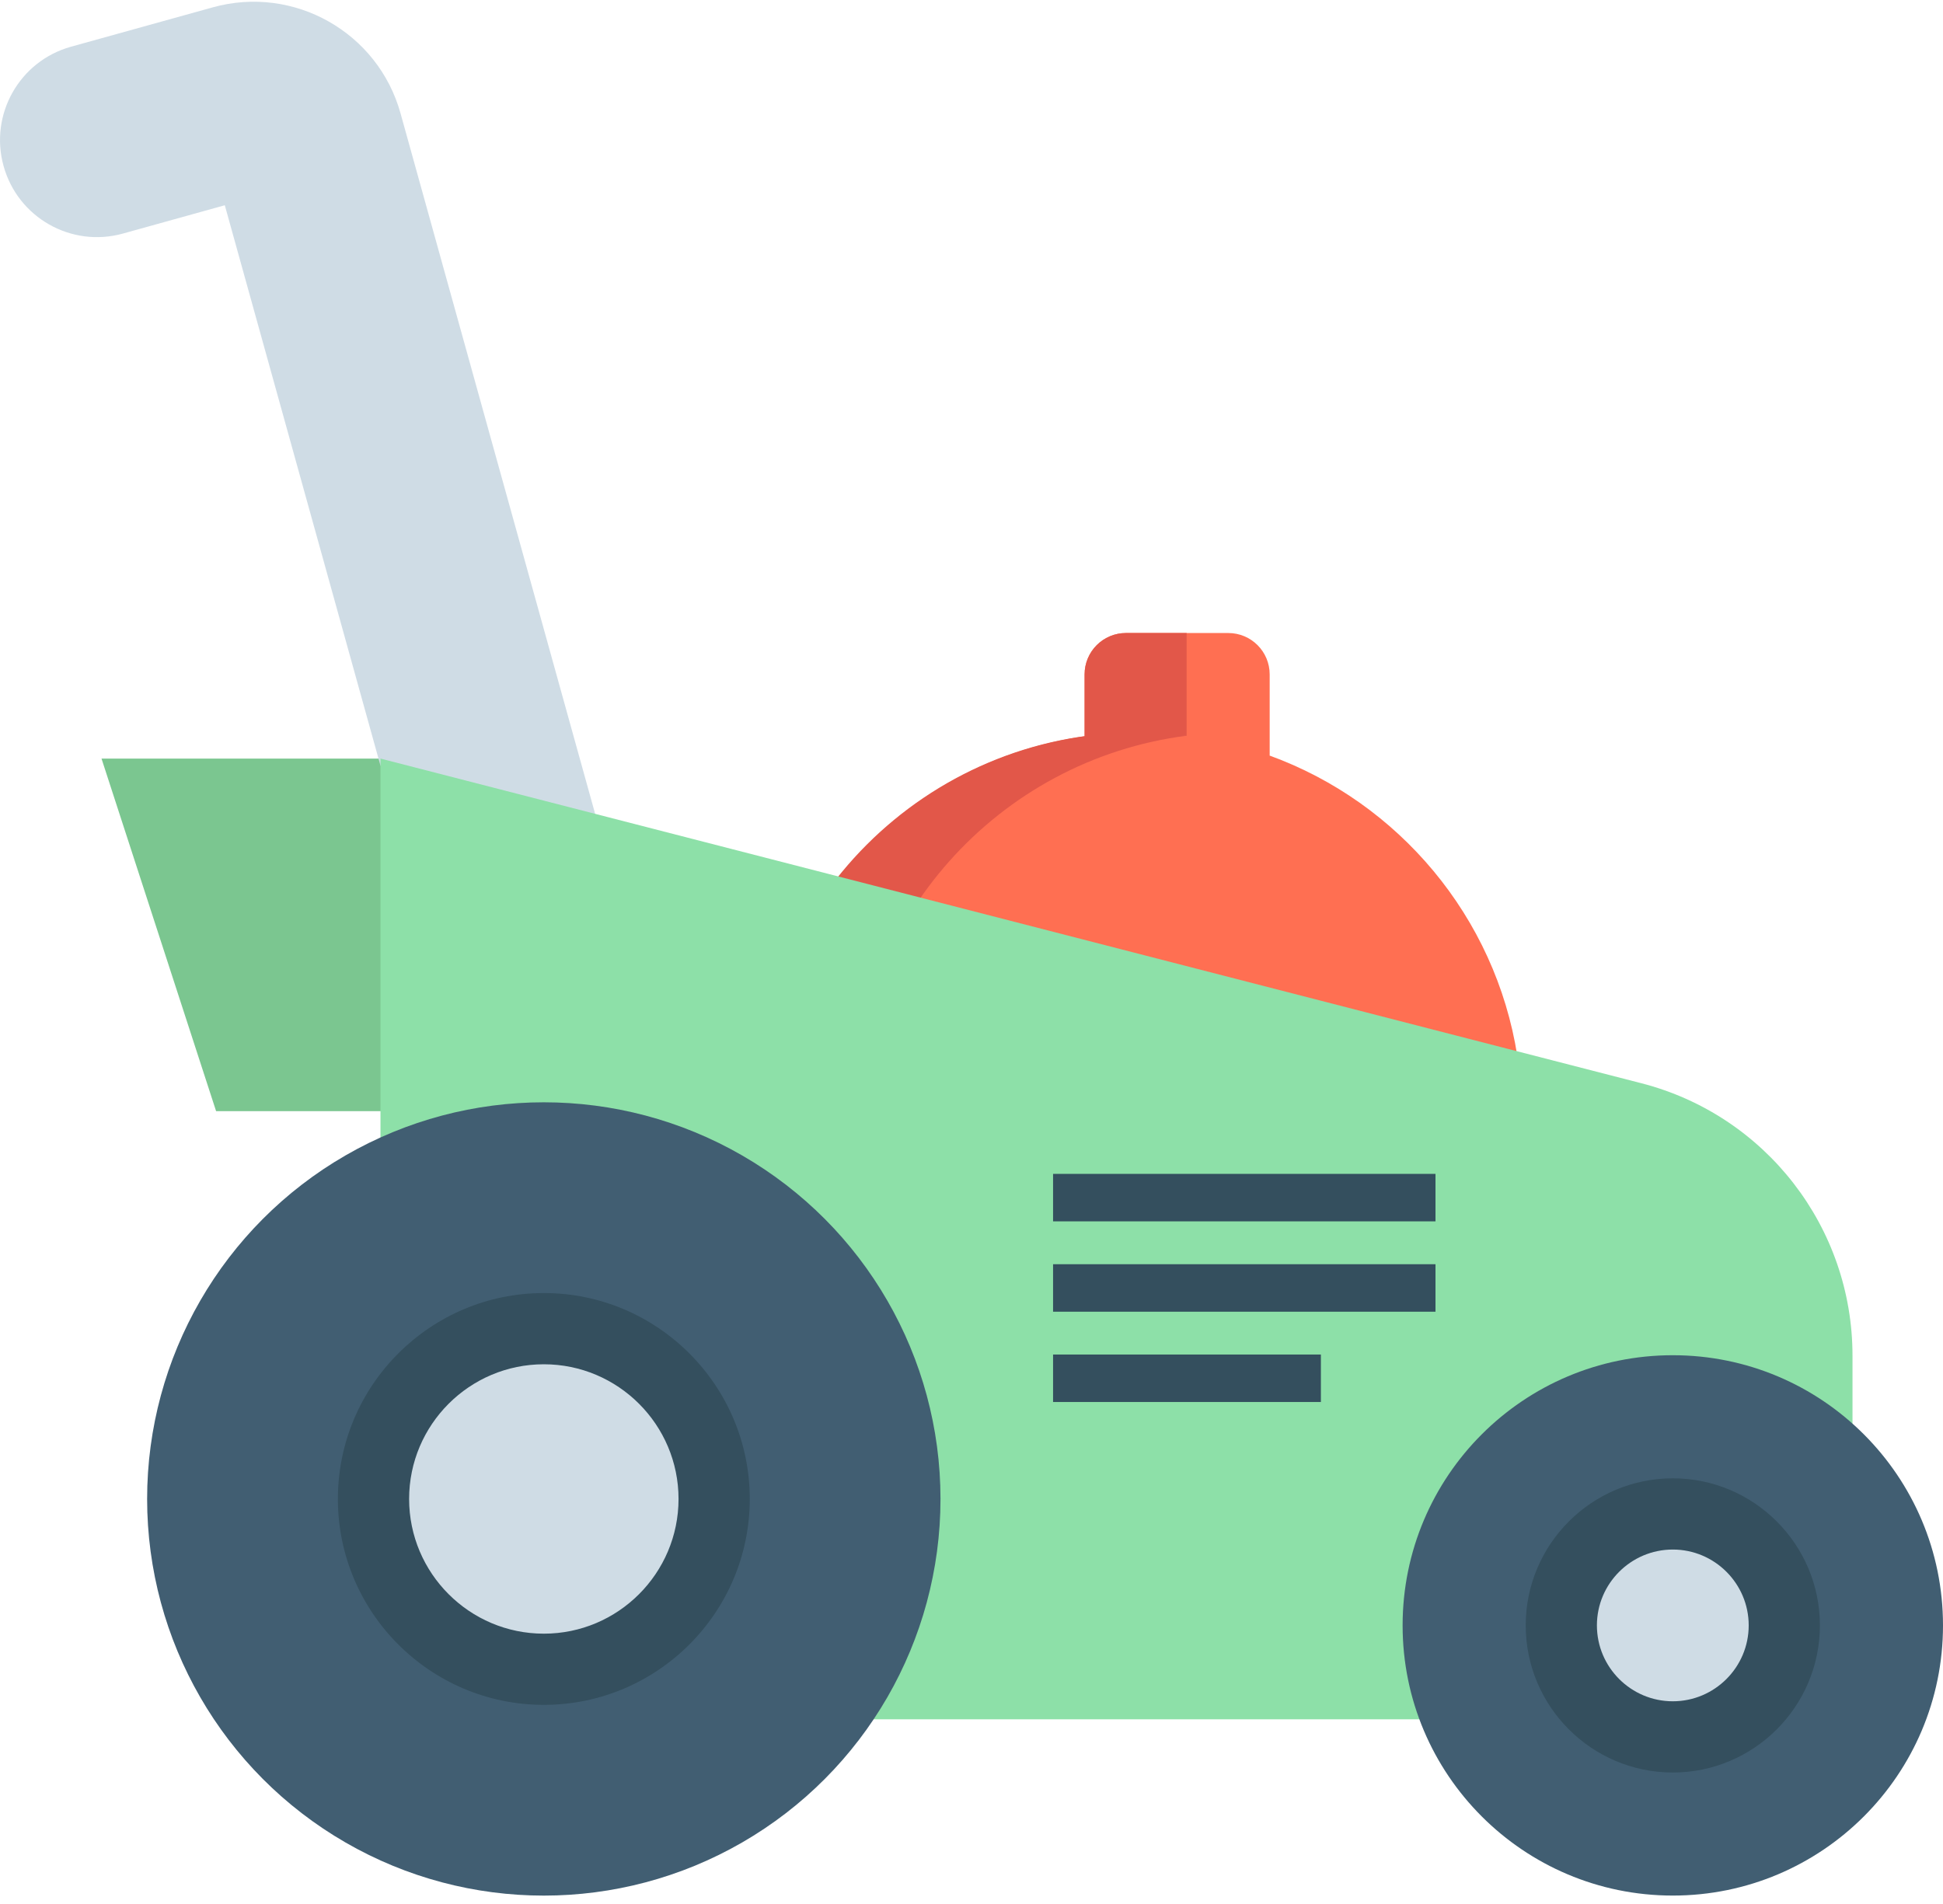 <?xml version="1.0" encoding="UTF-8"?><svg xmlns="http://www.w3.org/2000/svg" xmlns:xlink="http://www.w3.org/1999/xlink" width="50px" height="49px" viewBox="0 0 50 49" version="1.1">
    <!-- Generator: sketchtool 48.2 (47327) - http://www.bohemiancoding.com/sketch -->
    <title>7B472EFC-9DDE-4771-BB8B-3B25CF3E1609</title>
    <desc>Created with sketchtool.</desc>
    <defs/>
    <g id="assets" stroke="none" stroke-width="1" fill="none" fill-rule="evenodd" transform="translate(-872, -1127)">
        <g id="авто-copy" transform="translate(867, 926)">
            <g id="иконки/дом/сад" transform="translate(0, 195)">
                <g id="gardening" transform="translate(5, 6)">
                    <polygon id="Shape" fill="#7BC690" fill-rule="nonzero" points="5.561 28.596 10.097 28.596 10.097 19.522 2.612 19.522"/>
                    <path d="M9.791,19.707 L9.791,19.706 L5.785,5.282 L3.163,6.011 C1.835,6.38 0.461,5.602 0.092,4.273 C-0.277,2.946 0.5,1.571 1.828,1.202 L5.475,0.189 C7.565,-0.392 9.729,0.831 10.308,2.92 L15.37,21.142" id="Shape" fill="#CFDCE5" fill-rule="nonzero"/>
                    <path d="M32.664,19.442 L32.673,19.443 L32.673,17.356 C32.673,16.768 32.197,16.291 31.608,16.291 L28.976,16.291 C28.387,16.291 27.911,16.768 27.911,17.356 L27.911,18.948 L27.912,18.948 C25.317,19.313 23.045,20.688 21.508,22.661 L39.046,27.178 C38.483,23.593 35.99,20.649 32.664,19.442 Z" id="Shape" fill="#FF6F52" fill-rule="nonzero"/>
                    <path d="M21.942,28.708 C21.942,23.692 25.689,19.554 30.536,18.934 C30.123,18.881 29.702,18.851 29.274,18.851 C23.83,18.851 19.417,23.264 19.417,28.708 C19.417,34.152 23.83,38.565 29.274,38.565 C29.702,38.565 30.123,38.534 30.536,38.482 C25.689,37.861 21.942,33.723 21.942,28.708 Z" id="Shape" fill="#E25749" fill-rule="nonzero"/>
                    <path d="M9.791,29.272 L9.791,19.522 L42.236,27.877 C45.436,28.7 47.671,31.585 47.671,34.888 L47.671,36.641 L36.526,44.247 L22.482,44.247" id="Shape" fill="#8DE0A8" fill-rule="nonzero"/>
                    <g id="Group" transform="translate(3.711, 28.32)" fill="#415E72" fill-rule="nonzero">
                        <circle id="Oval" cx="10.283" cy="10.256" r="10.208"/>
                        <circle id="Oval" cx="39.336" cy="13.51" r="6.953"/>
                    </g>
                    <g id="Group" transform="translate(9.57, 34.18)" fill="#CFDCE5" fill-rule="nonzero">
                        <circle id="Oval" cx="4.424" cy="4.397" r="4.383"/>
                        <circle id="Oval" cx="33.477" cy="7.651" r="2.409"/>
                    </g>
                    <g id="Group" transform="translate(8.691, 30.176)" fill="#344F5E" fill-rule="nonzero">
                        <path d="M5.304,13.699 C2.382,13.699 0.004,11.322 0.004,8.4 C0.004,5.478 2.382,3.101 5.304,3.101 C8.225,3.101 10.603,5.478 10.603,8.4 C10.603,11.322 8.225,13.699 5.304,13.699 Z M5.304,4.934 C3.392,4.934 1.837,6.489 1.837,8.4 C1.837,10.312 3.392,11.867 5.304,11.867 C7.215,11.867 8.77,10.312 8.77,8.4 C8.77,6.489 7.215,4.934 5.304,4.934 Z" id="Shape"/>
                        <path d="M34.356,15.44 C32.269,15.44 30.571,13.742 30.571,11.654 C30.571,9.567 32.269,7.869 34.356,7.869 C36.443,7.869 38.141,9.567 38.141,11.654 C38.141,13.742 36.443,15.44 34.356,15.44 Z M34.356,9.702 C33.279,9.702 32.403,10.578 32.403,11.654 C32.403,12.731 33.279,13.607 34.356,13.607 C35.433,13.607 36.309,12.731 36.309,11.654 C36.309,10.578 35.433,9.702 34.356,9.702 Z" id="Shape"/>
                        <rect id="Rectangle-path" x="18.408" y="2.359" width="9.841" height="1.222"/>
                        <rect id="Rectangle-path" x="18.408" y="0.034" width="9.841" height="1.222"/>
                        <rect id="Rectangle-path" x="18.408" y="4.683" width="6.892" height="1.222"/>
                    </g>
                    <path d="M30.536,18.934 L30.536,16.291 L28.975,16.291 C28.387,16.291 27.91,16.768 27.91,17.356 L27.91,18.948" id="Shape" fill="#E25749" fill-rule="nonzero"/>
                </g>
            </g>
        </g>
    </g>
</svg>